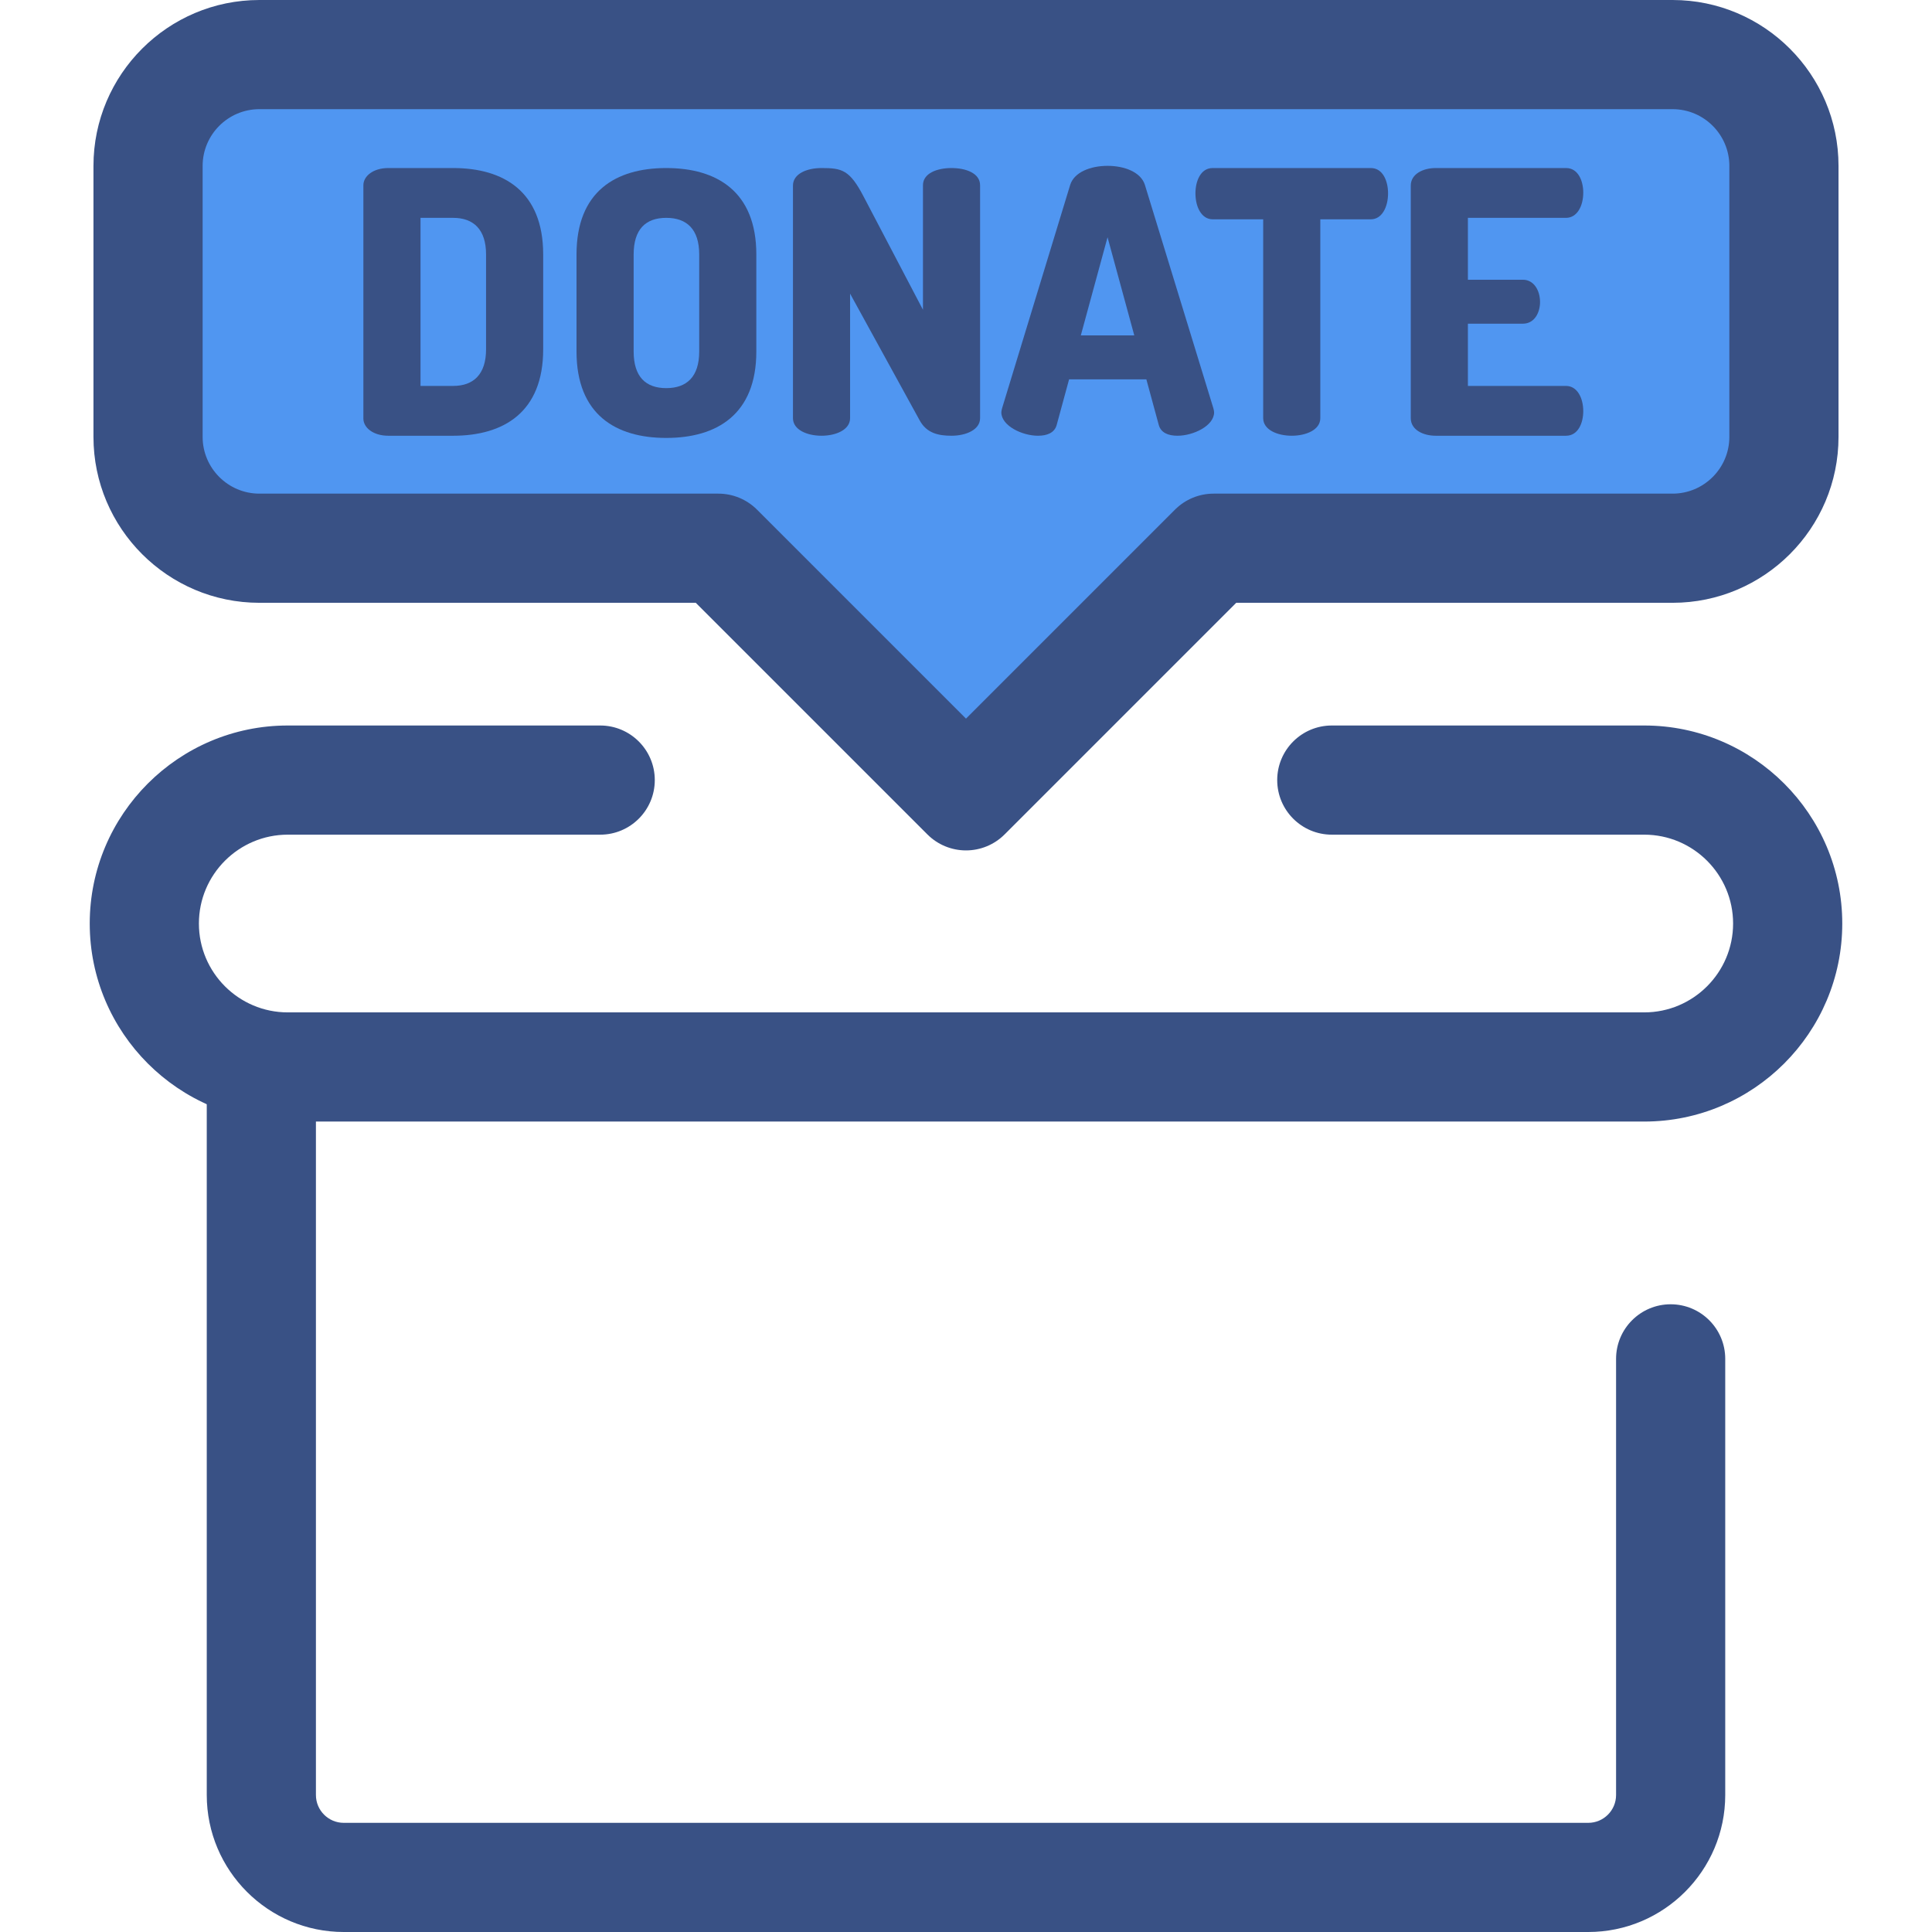 <!DOCTYPE svg PUBLIC "-//W3C//DTD SVG 1.1//EN" "http://www.w3.org/Graphics/SVG/1.1/DTD/svg11.dtd">
<!-- Uploaded to: SVG Repo, www.svgrepo.com, Transformed by: SVG Repo Mixer Tools -->
<svg height="256px" width="256px" version="1.1" id="Layer_1" xmlns="http://www.w3.org/2000/svg" xmlns:xlink="http://www.w3.org/1999/xlink" viewBox="0 0 512 512" xml:space="preserve" fill="#000000">
<g id="SVGRepo_bgCarrier" stroke-width="0"/>
<g id="SVGRepo_tracerCarrier" stroke-linecap="round" stroke-linejoin="round"/>
<g id="SVGRepo_iconCarrier"> <path style="fill:#5096F1;" d="M443.252,14.465H68.747c-16.299,0-29.511,13.212-29.511,29.511v71.797 c0,16.299,13.212,29.511,29.511,29.511h121.636L256,210.902l65.617-65.617h121.636c16.299,0,29.511-13.212,29.511-29.511V43.976 C472.763,27.677,459.551,14.465,443.252,14.465z"/> <g> <path style="fill:#395185;" d="M255.999,225.368c-3.836,0-7.515-1.525-10.228-4.237l-61.382-61.382H68.745 c-24.249,0-43.976-19.729-43.976-43.976V43.976C24.769,19.729,44.498,0,68.745,0h374.506c24.249,0,43.976,19.729,43.976,43.976 v71.797c0,24.249-19.729,43.976-43.976,43.976H327.609l-61.382,61.382C263.515,223.844,259.836,225.368,255.999,225.368z M68.745,28.93c-8.297,0-15.046,6.749-15.046,15.046v71.797c0,8.297,6.749,15.046,15.046,15.046h121.636 c3.836,0,7.515,1.525,10.228,4.237l55.389,55.389l55.389-55.389c2.714-2.712,6.392-4.237,10.228-4.237h121.636 c8.297,0,15.046-6.749,15.046-15.046V43.976c0-8.297-6.749-15.046-15.046-15.046H68.745z"/> <path style="fill:#395185;" d="M120.076,44.532c13.393,0,23.874,6.211,23.874,22.904v25.136c0,16.693-10.481,22.904-23.874,22.904 h-17.177c-3.979,0-6.6-2.135-6.6-4.561V49.093c0-2.427,2.621-4.561,6.6-4.561H120.076z M111.439,57.731v44.545h8.637 c5.436,0,8.735-3.104,8.735-9.705V67.436c0-6.6-3.299-9.705-8.735-9.705H111.439z"/> <path style="fill:#395185;" d="M152.784,93.153V67.436c0-16.693,10.386-22.904,23.777-22.904s23.874,6.211,23.874,22.904v25.717 c0,16.693-10.481,22.904-23.874,22.904C163.168,116.057,152.784,109.845,152.784,93.153z M185.297,67.436 c0-6.697-3.299-9.705-8.734-9.705c-5.436,0-8.638,3.007-8.638,9.705v25.717c0,6.697,3.203,9.706,8.638,9.706 c5.434,0,8.734-3.009,8.734-9.706V67.436z"/> <path style="fill:#395185;" d="M243.721,111.399L225.282,77.82v32.996c0,3.106-3.785,4.659-7.57,4.659 c-3.785,0-7.57-1.552-7.57-4.659V49.191c0-3.203,3.784-4.659,7.57-4.659c5.434,0,7.473,0.486,11.161,7.57l15.722,29.987V49.093 c0-3.203,3.784-4.561,7.568-4.561c3.785,0,7.57,1.358,7.57,4.561v61.723c0,3.106-3.784,4.659-7.57,4.659 C248.671,115.475,245.566,114.795,243.721,111.399z"/> <path style="fill:#395185;" d="M265.366,109.264c0-0.291,0.097-0.68,0.194-1.068l18.051-59.201c1.068-3.396,5.434-5.045,9.9-5.045 c4.464,0,8.831,1.65,9.898,5.045l18.149,59.201c0.097,0.389,0.194,0.777,0.194,1.068c0,3.59-5.531,6.211-9.705,6.211 c-2.427,0-4.368-0.777-4.95-2.813l-3.299-12.132h-20.477l-3.299,12.132c-0.581,2.037-2.523,2.813-4.95,2.813 C270.897,115.475,265.366,112.856,265.366,109.264z M300.595,88.883l-7.083-26.008l-7.085,26.008H300.595z"/> <path style="fill:#395185;" d="M363.289,44.532c3.204,0,4.561,3.493,4.561,6.697c0,3.687-1.649,6.89-4.561,6.89h-13.393v52.697 c0,3.106-3.784,4.659-7.568,4.659c-3.785,0-7.57-1.552-7.57-4.659V58.119h-13.393c-2.912,0-4.561-3.203-4.561-6.89 c0-3.204,1.357-6.697,4.561-6.697H363.289z"/> <path style="fill:#395185;" d="M389.011,74.131h14.556c2.912,0,4.561,2.815,4.561,5.921c0,2.621-1.358,5.727-4.561,5.727h-14.556 v16.497h26.008c2.912,0,4.561,3.106,4.561,6.697c0,3.104-1.358,6.502-4.561,6.502h-34.55c-3.299,0-6.6-1.552-6.6-4.659V49.191 c0-3.106,3.299-4.659,6.6-4.659h34.55c3.203,0,4.561,3.398,4.561,6.502c0,3.59-1.65,6.697-4.561,6.697h-26.008V74.131z"/> <path style="fill:#395185;" d="M420.903,512H91.095c-20.017,0-36.301-16.285-36.301-36.301V282.759 c0-7.988,6.477-14.465,14.465-14.465s14.465,6.477,14.465,14.465V475.7c0,4.065,3.307,7.371,7.371,7.371h329.81 c4.065,0,7.371-3.307,7.371-7.371V360.112c0-7.988,6.477-14.465,14.465-14.465s14.465,6.477,14.465,14.465V475.7 C457.205,495.715,440.92,512,420.903,512z"/> <path style="fill:#395185;" d="M435.739,297.224H76.26c-28.937,0-52.479-23.542-52.479-52.479s23.542-52.479,52.479-52.479h82.8 c7.988,0,14.465,6.477,14.465,14.465c0,7.988-6.477,14.465-14.465,14.465h-82.8c-12.985,0-23.549,10.565-23.549,23.549 s10.565,23.549,23.549,23.549h359.48c12.985,0,23.549-10.565,23.549-23.549s-10.565-23.549-23.549-23.549h-82.8 c-7.988,0-14.465-6.477-14.465-14.465c0-7.988,6.477-14.465,14.465-14.465h82.8c28.937,0,52.479,23.542,52.479,52.479 S464.676,297.224,435.739,297.224z"/> </g> </g>
</svg>